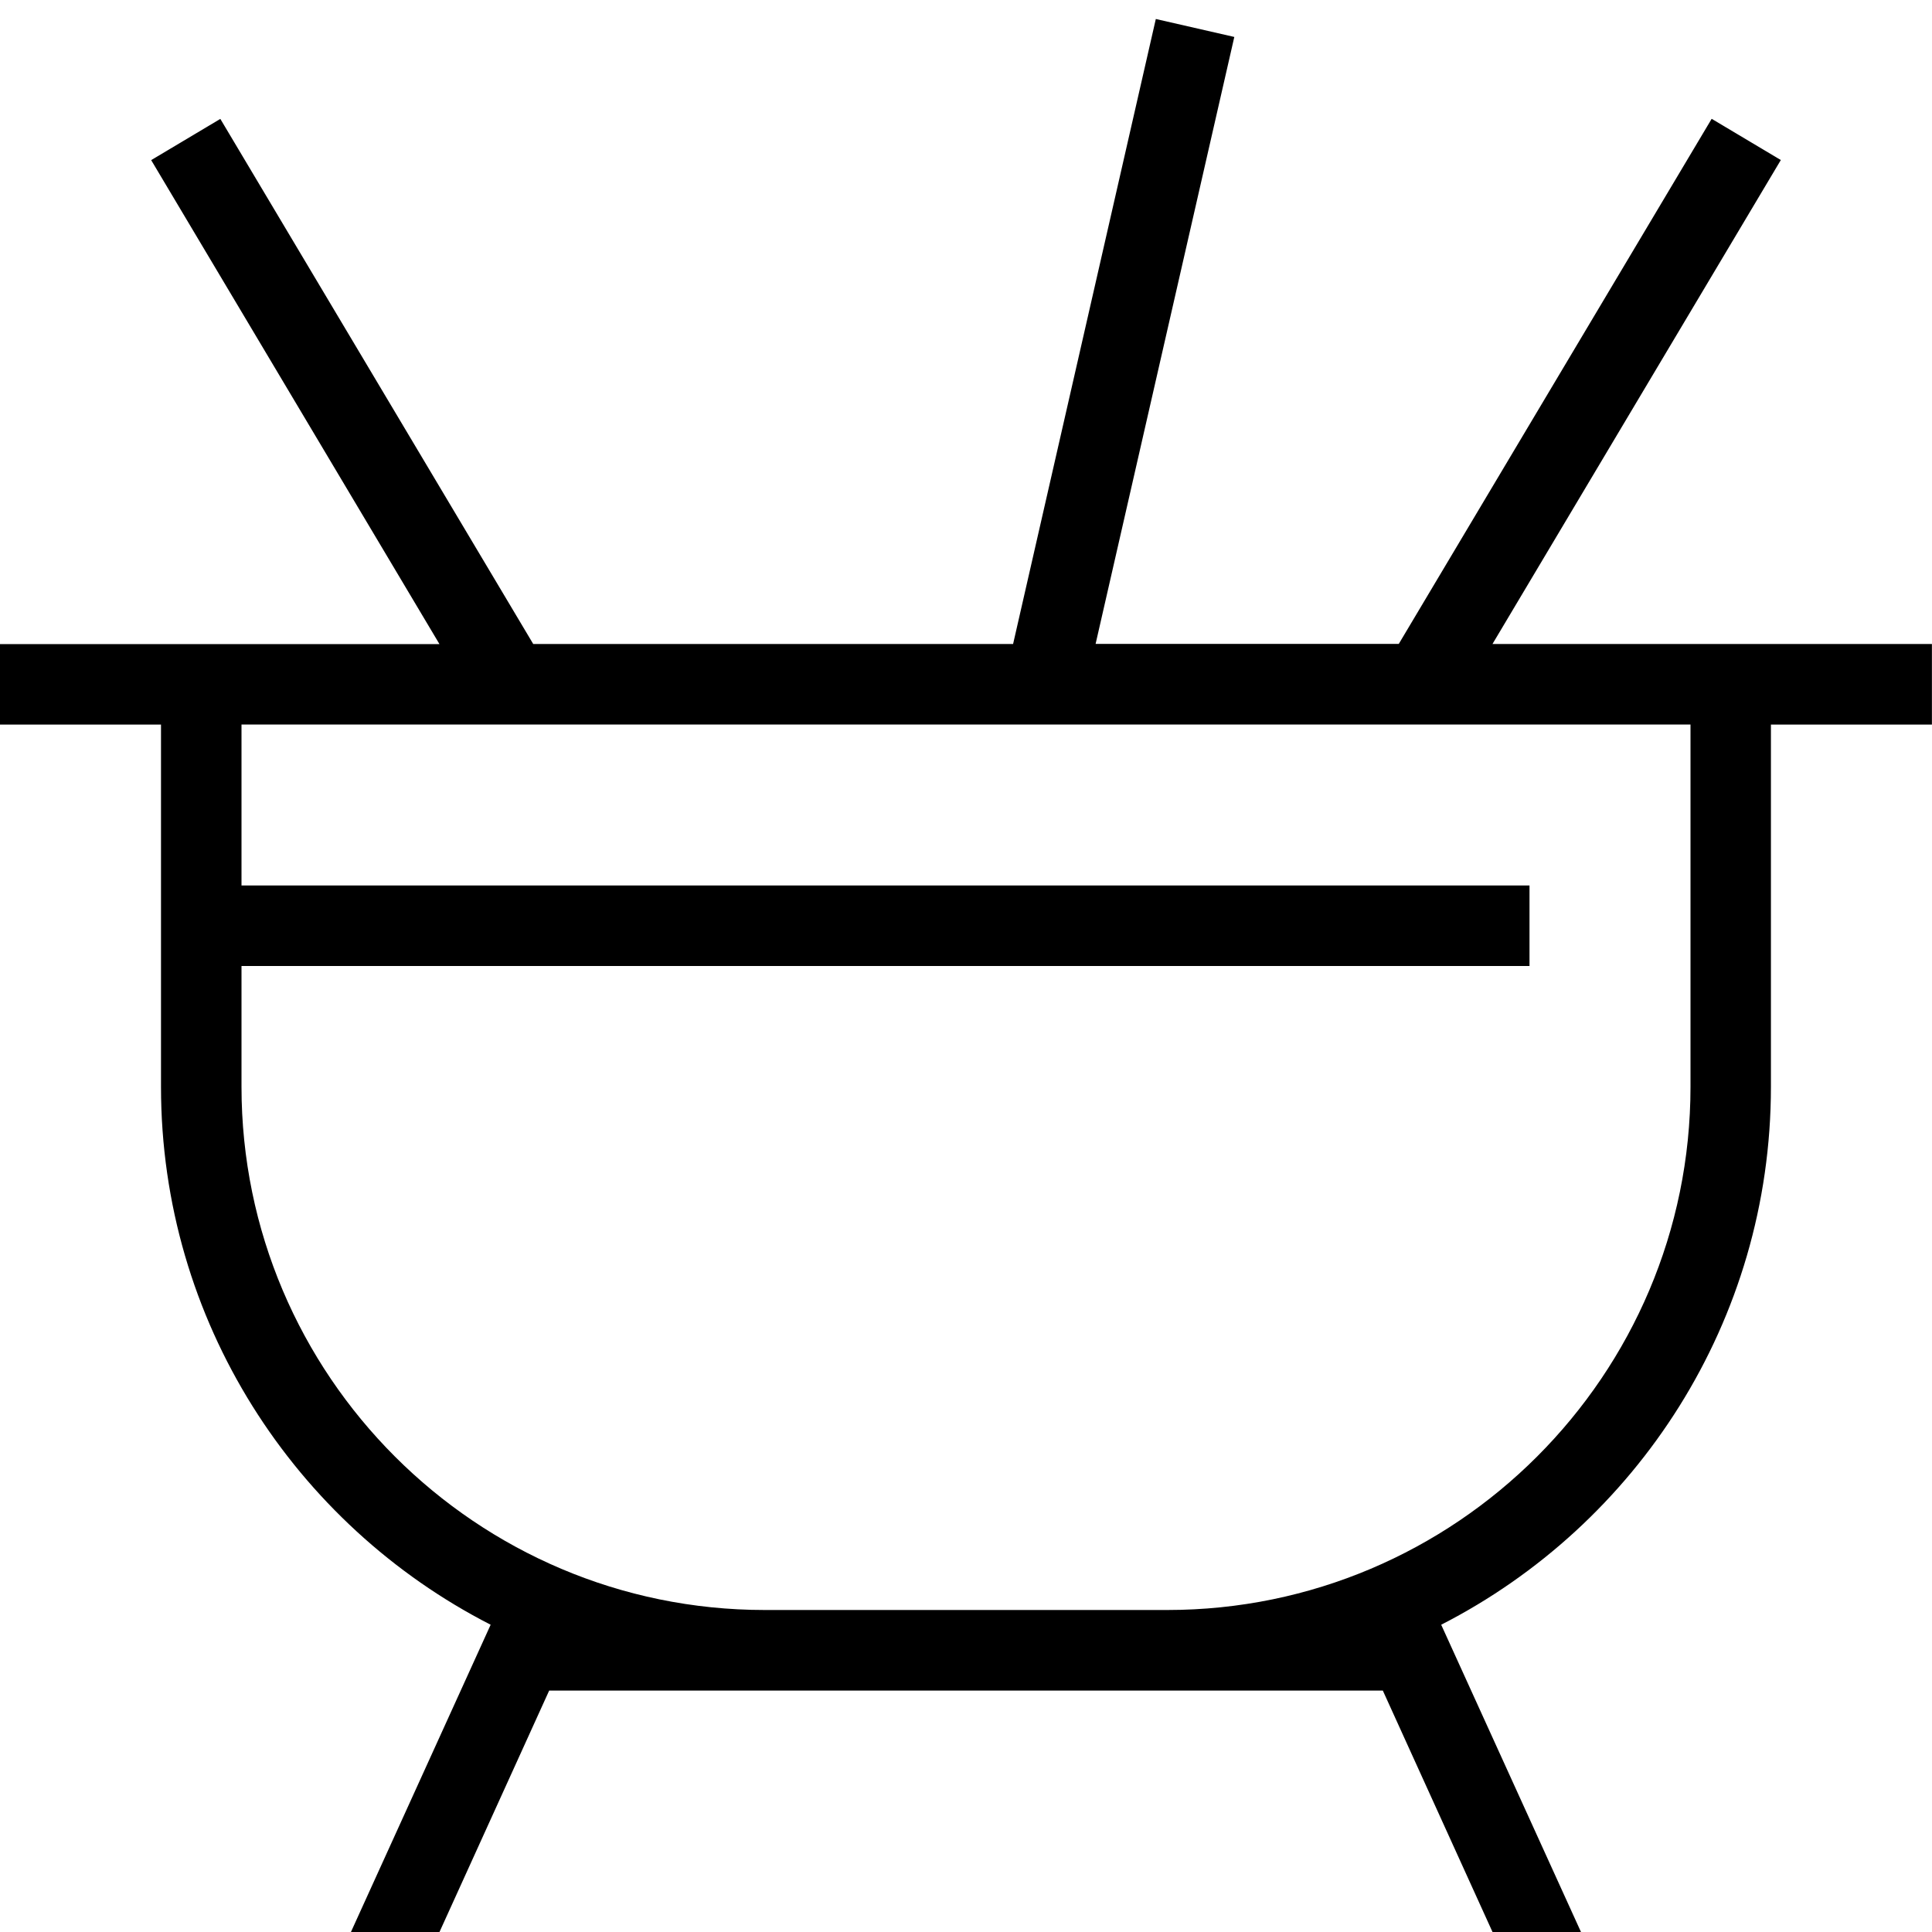 <?xml version="1.0" encoding="UTF-8"?>
<svg xmlns="http://www.w3.org/2000/svg" id="Layer_1" data-name="Layer 1" viewBox="0 0 24 24">
  <path d="m24,8h-5.46l3.582-6.012-.859-.512-3.887,6.523h-3.766L15.333.459l-.975-.223-1.773,7.764h-5.961L2.737,1.477l-.859.512,3.581,6.012H0v1h2v4.5c0,2.911,1.666,5.439,4.095,6.682l-1.736,3.818h1.1l1.363-3h10.356l1.363,3h1.099l-1.737-3.818c2.429-1.242,4.096-3.771,4.096-6.682v-4.5h2v-1Zm-3,5.5c0,3.584-2.916,6.5-6.5,6.5h-5c-3.584,0-6.5-2.916-6.5-6.5v-1.5h16v-1H3v-2h18v4.5Z"/>
</svg>
